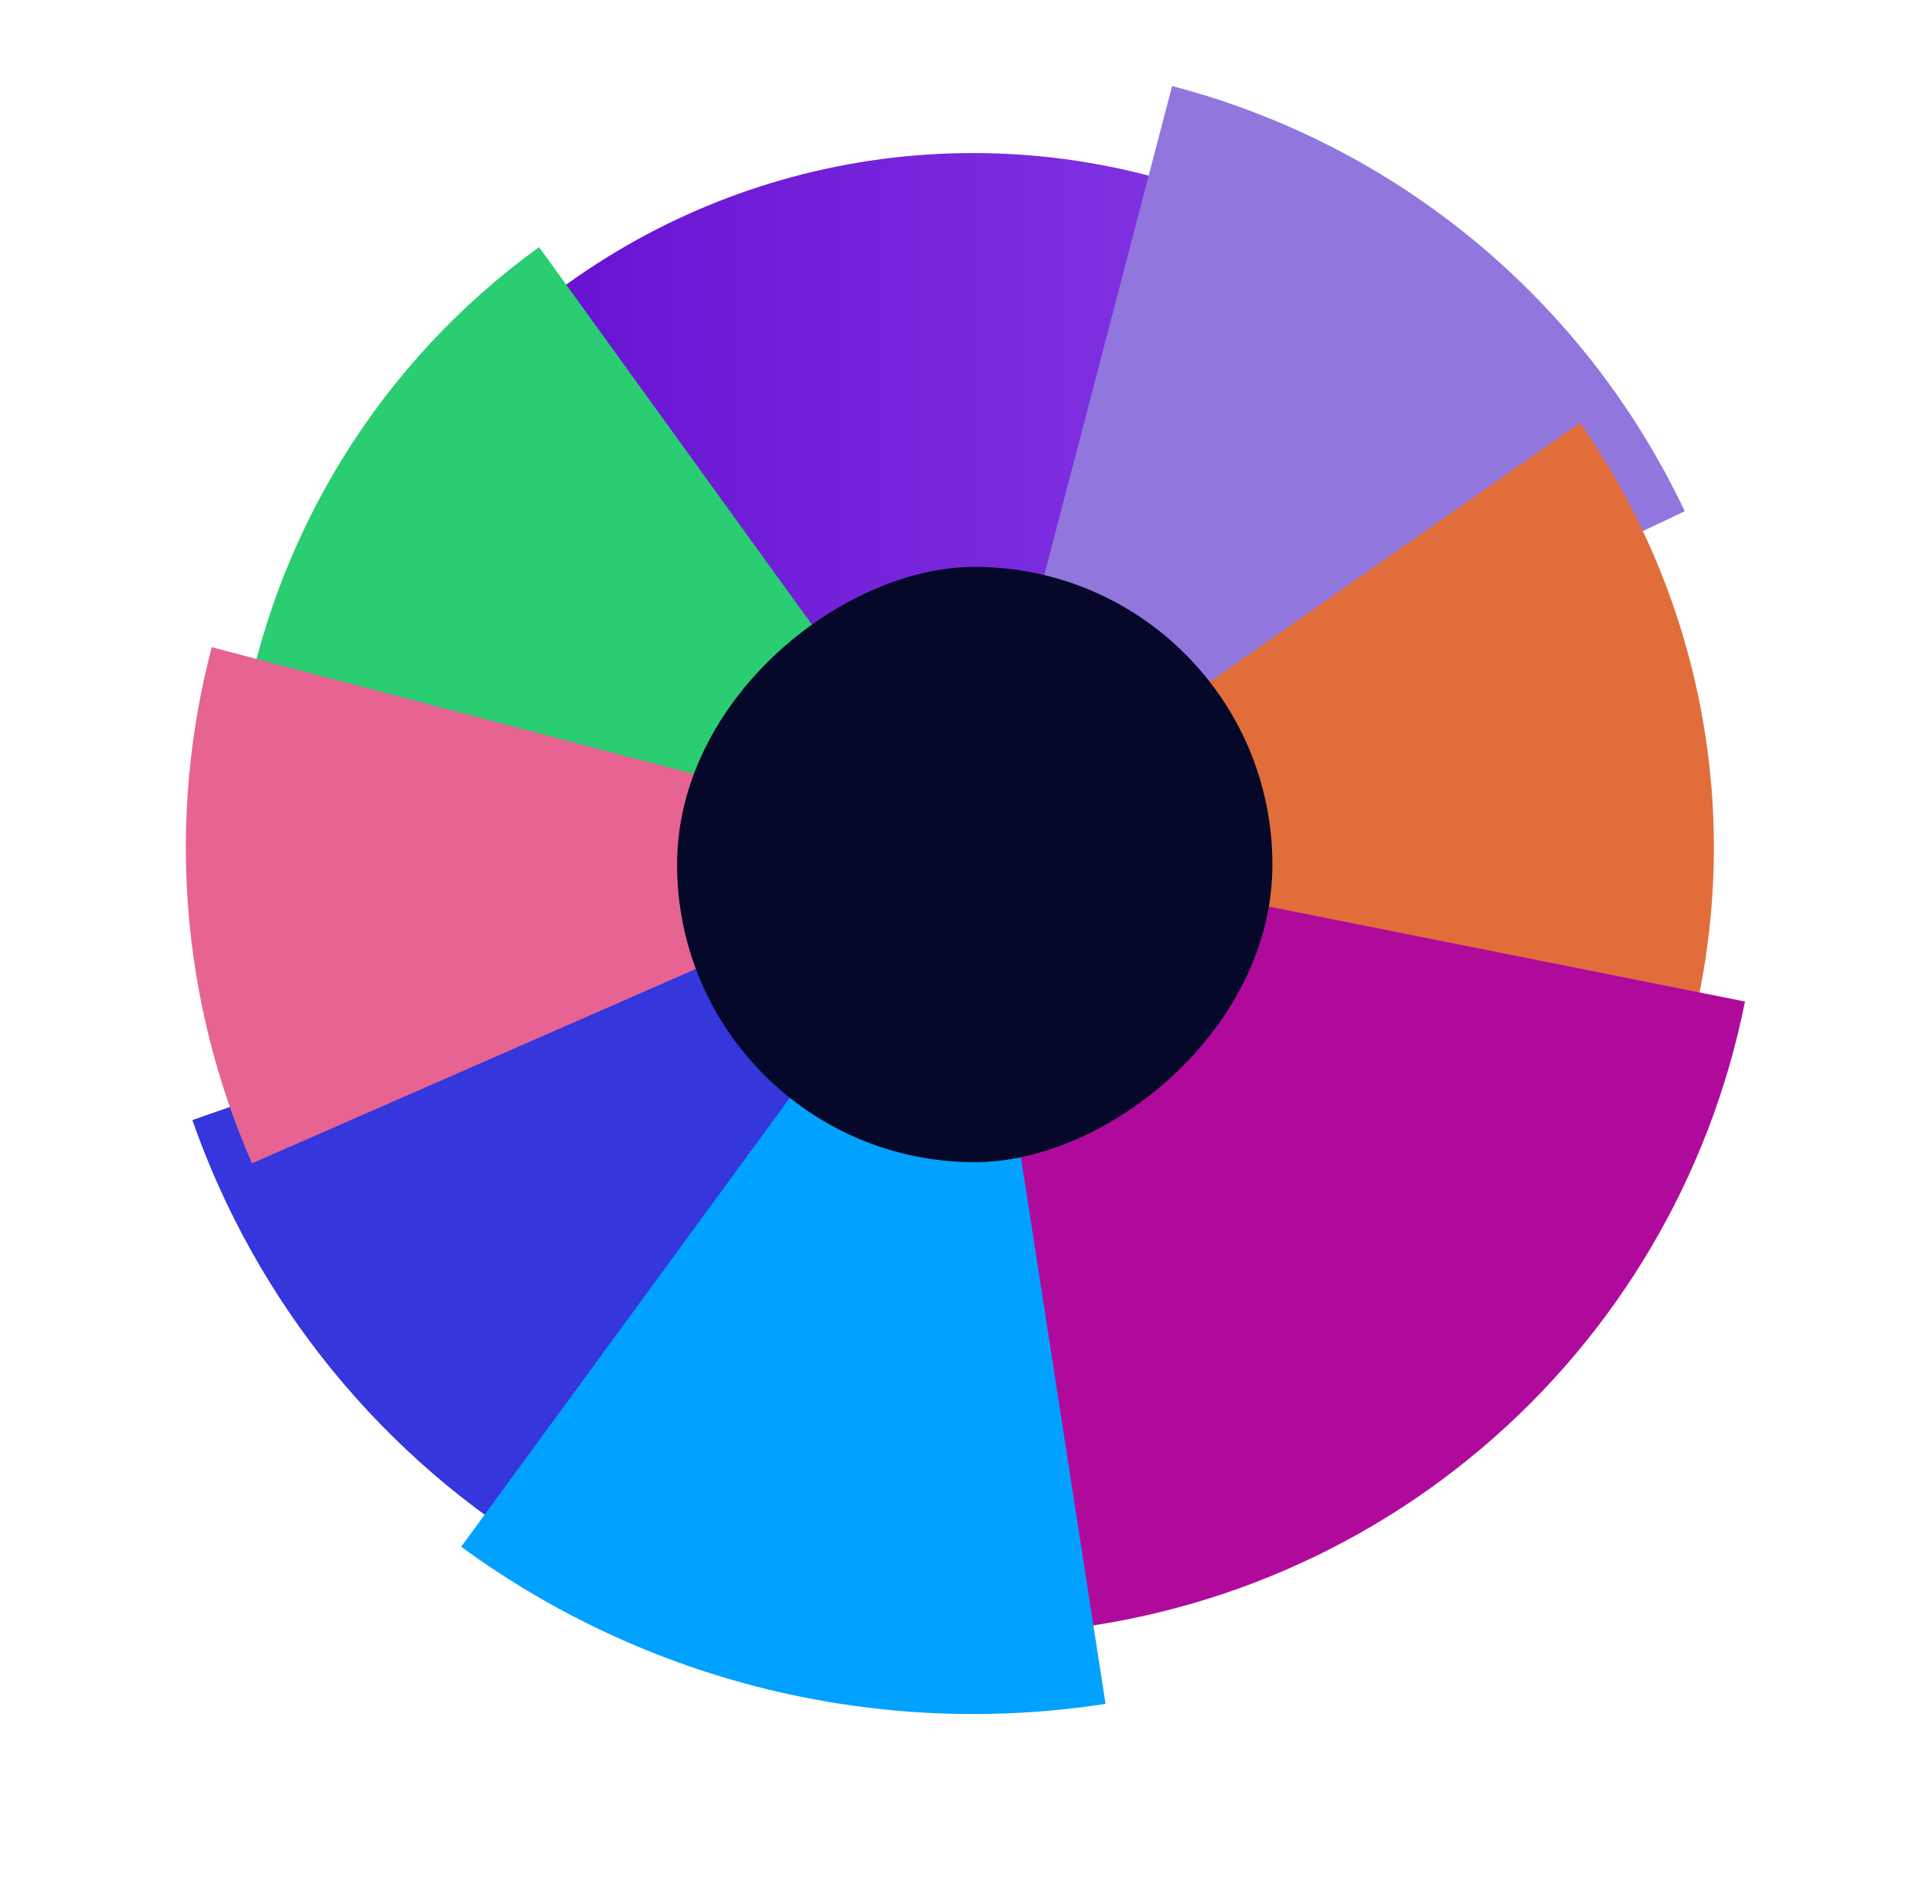 <svg width="413" height="407" viewBox="0 0 413 407" fill="none" xmlns="http://www.w3.org/2000/svg">
<circle cx="208" cy="181.197" r="148.477" transform="rotate(90 208 181.197)" fill="url(#paint0_linear_2047_49728)"/>
<path d="M250.559 18.394C274.359 24.616 296.506 35.98 315.44 51.687C334.373 67.394 349.632 87.061 360.142 109.303L208 181.197L250.559 18.394Z" fill="#9076DD"/>
<path d="M51.639 156.023C58.315 114.553 81.192 77.434 115.236 52.832L208 181.197L51.639 156.023Z" fill="#2ACD72"/>
<path d="M337.761 90.397C355.037 115.086 364.912 144.191 366.225 174.296C367.538 204.4 360.235 234.255 345.174 260.354L208 181.197L337.761 90.397Z" fill="#E16E3A"/>
<g filter="url(#filter0_d_2047_49728)">
<path d="M117.496 333.026C81.84 311.772 54.801 278.647 41.12 239.456L208 181.197L117.496 333.026Z" fill="#3536DC"/>
</g>
<g filter="url(#filter1_d_2047_49728)">
<path d="M373.023 214.11C365.59 251.38 345.759 285.036 316.76 309.599C287.761 334.162 251.3 348.186 213.315 349.386L208 181.197L373.023 214.11Z" fill="#B00A9D"/>
</g>
<g filter="url(#filter2_d_2047_49728)">
<path d="M236.328 364.26C212.288 367.98 187.75 366.929 164.116 361.166C140.482 355.403 118.215 345.041 98.585 330.673L208 181.197L236.328 364.26Z" fill="#00A1FF"/>
</g>
<g filter="url(#filter3_d_2047_49728)">
<path d="M53.865 248.713C38.638 213.949 35.609 175.058 45.271 138.356L208 181.197L53.865 248.713Z" fill="#E66392"/>
</g>
<rect x="272" y="121.197" width="127.266" height="127.266" rx="63.633" transform="rotate(90 272 121.197)" fill="#050828"/>
<defs>
<filter id="filter0_d_2047_49728" x="1.525" y="141.603" width="246.068" height="231.017" filterUnits="userSpaceOnUse" color-interpolation-filters="sRGB">
<feFlood flood-opacity="0" result="BackgroundImageFix"/>
<feColorMatrix in="SourceAlpha" type="matrix" values="0 0 0 0 0 0 0 0 0 0 0 0 0 0 0 0 0 0 127 0" result="hardAlpha"/>
<feOffset/>
<feGaussianBlur stdDeviation="19.797"/>
<feComposite in2="hardAlpha" operator="out"/>
<feColorMatrix type="matrix" values="0 0 0 0 0.245 0 0 0 0 0.276 0 0 0 0 0.325 0 0 0 0.28 0"/>
<feBlend mode="normal" in2="BackgroundImageFix" result="effect1_dropShadow_2047_49728"/>
<feBlend mode="normal" in="SourceGraphic" in2="effect1_dropShadow_2047_49728" result="shape"/>
</filter>
<filter id="filter1_d_2047_49728" x="168.406" y="141.603" width="244.211" height="247.377" filterUnits="userSpaceOnUse" color-interpolation-filters="sRGB">
<feFlood flood-opacity="0" result="BackgroundImageFix"/>
<feColorMatrix in="SourceAlpha" type="matrix" values="0 0 0 0 0 0 0 0 0 0 0 0 0 0 0 0 0 0 127 0" result="hardAlpha"/>
<feOffset/>
<feGaussianBlur stdDeviation="19.797"/>
<feComposite in2="hardAlpha" operator="out"/>
<feColorMatrix type="matrix" values="0 0 0 0 0.245 0 0 0 0 0.276 0 0 0 0 0.325 0 0 0 0.28 0"/>
<feBlend mode="normal" in2="BackgroundImageFix" result="effect1_dropShadow_2047_49728"/>
<feBlend mode="normal" in="SourceGraphic" in2="effect1_dropShadow_2047_49728" result="shape"/>
</filter>
<filter id="filter2_d_2047_49728" x="58.992" y="141.603" width="216.93" height="264.43" filterUnits="userSpaceOnUse" color-interpolation-filters="sRGB">
<feFlood flood-opacity="0" result="BackgroundImageFix"/>
<feColorMatrix in="SourceAlpha" type="matrix" values="0 0 0 0 0 0 0 0 0 0 0 0 0 0 0 0 0 0 127 0" result="hardAlpha"/>
<feOffset/>
<feGaussianBlur stdDeviation="19.797"/>
<feComposite in2="hardAlpha" operator="out"/>
<feColorMatrix type="matrix" values="0 0 0 0 0.245 0 0 0 0 0.276 0 0 0 0 0.325 0 0 0 0.28 0"/>
<feBlend mode="normal" in2="BackgroundImageFix" result="effect1_dropShadow_2047_49728"/>
<feBlend mode="normal" in="SourceGraphic" in2="effect1_dropShadow_2047_49728" result="shape"/>
</filter>
<filter id="filter3_d_2047_49728" x="0.133" y="98.762" width="247.461" height="189.544" filterUnits="userSpaceOnUse" color-interpolation-filters="sRGB">
<feFlood flood-opacity="0" result="BackgroundImageFix"/>
<feColorMatrix in="SourceAlpha" type="matrix" values="0 0 0 0 0 0 0 0 0 0 0 0 0 0 0 0 0 0 127 0" result="hardAlpha"/>
<feOffset/>
<feGaussianBlur stdDeviation="19.797"/>
<feComposite in2="hardAlpha" operator="out"/>
<feColorMatrix type="matrix" values="0 0 0 0 0.245 0 0 0 0 0.276 0 0 0 0 0.325 0 0 0 0.28 0"/>
<feBlend mode="normal" in2="BackgroundImageFix" result="effect1_dropShadow_2047_49728"/>
<feBlend mode="normal" in="SourceGraphic" in2="effect1_dropShadow_2047_49728" result="shape"/>
</filter>
<linearGradient id="paint0_linear_2047_49728" x1="208" y1="32.72" x2="208" y2="329.673" gradientUnits="userSpaceOnUse">
<stop stop-color="#944CEE"/>
<stop offset="1" stop-color="#5D04CB"/>
</linearGradient>
</defs>
</svg>
